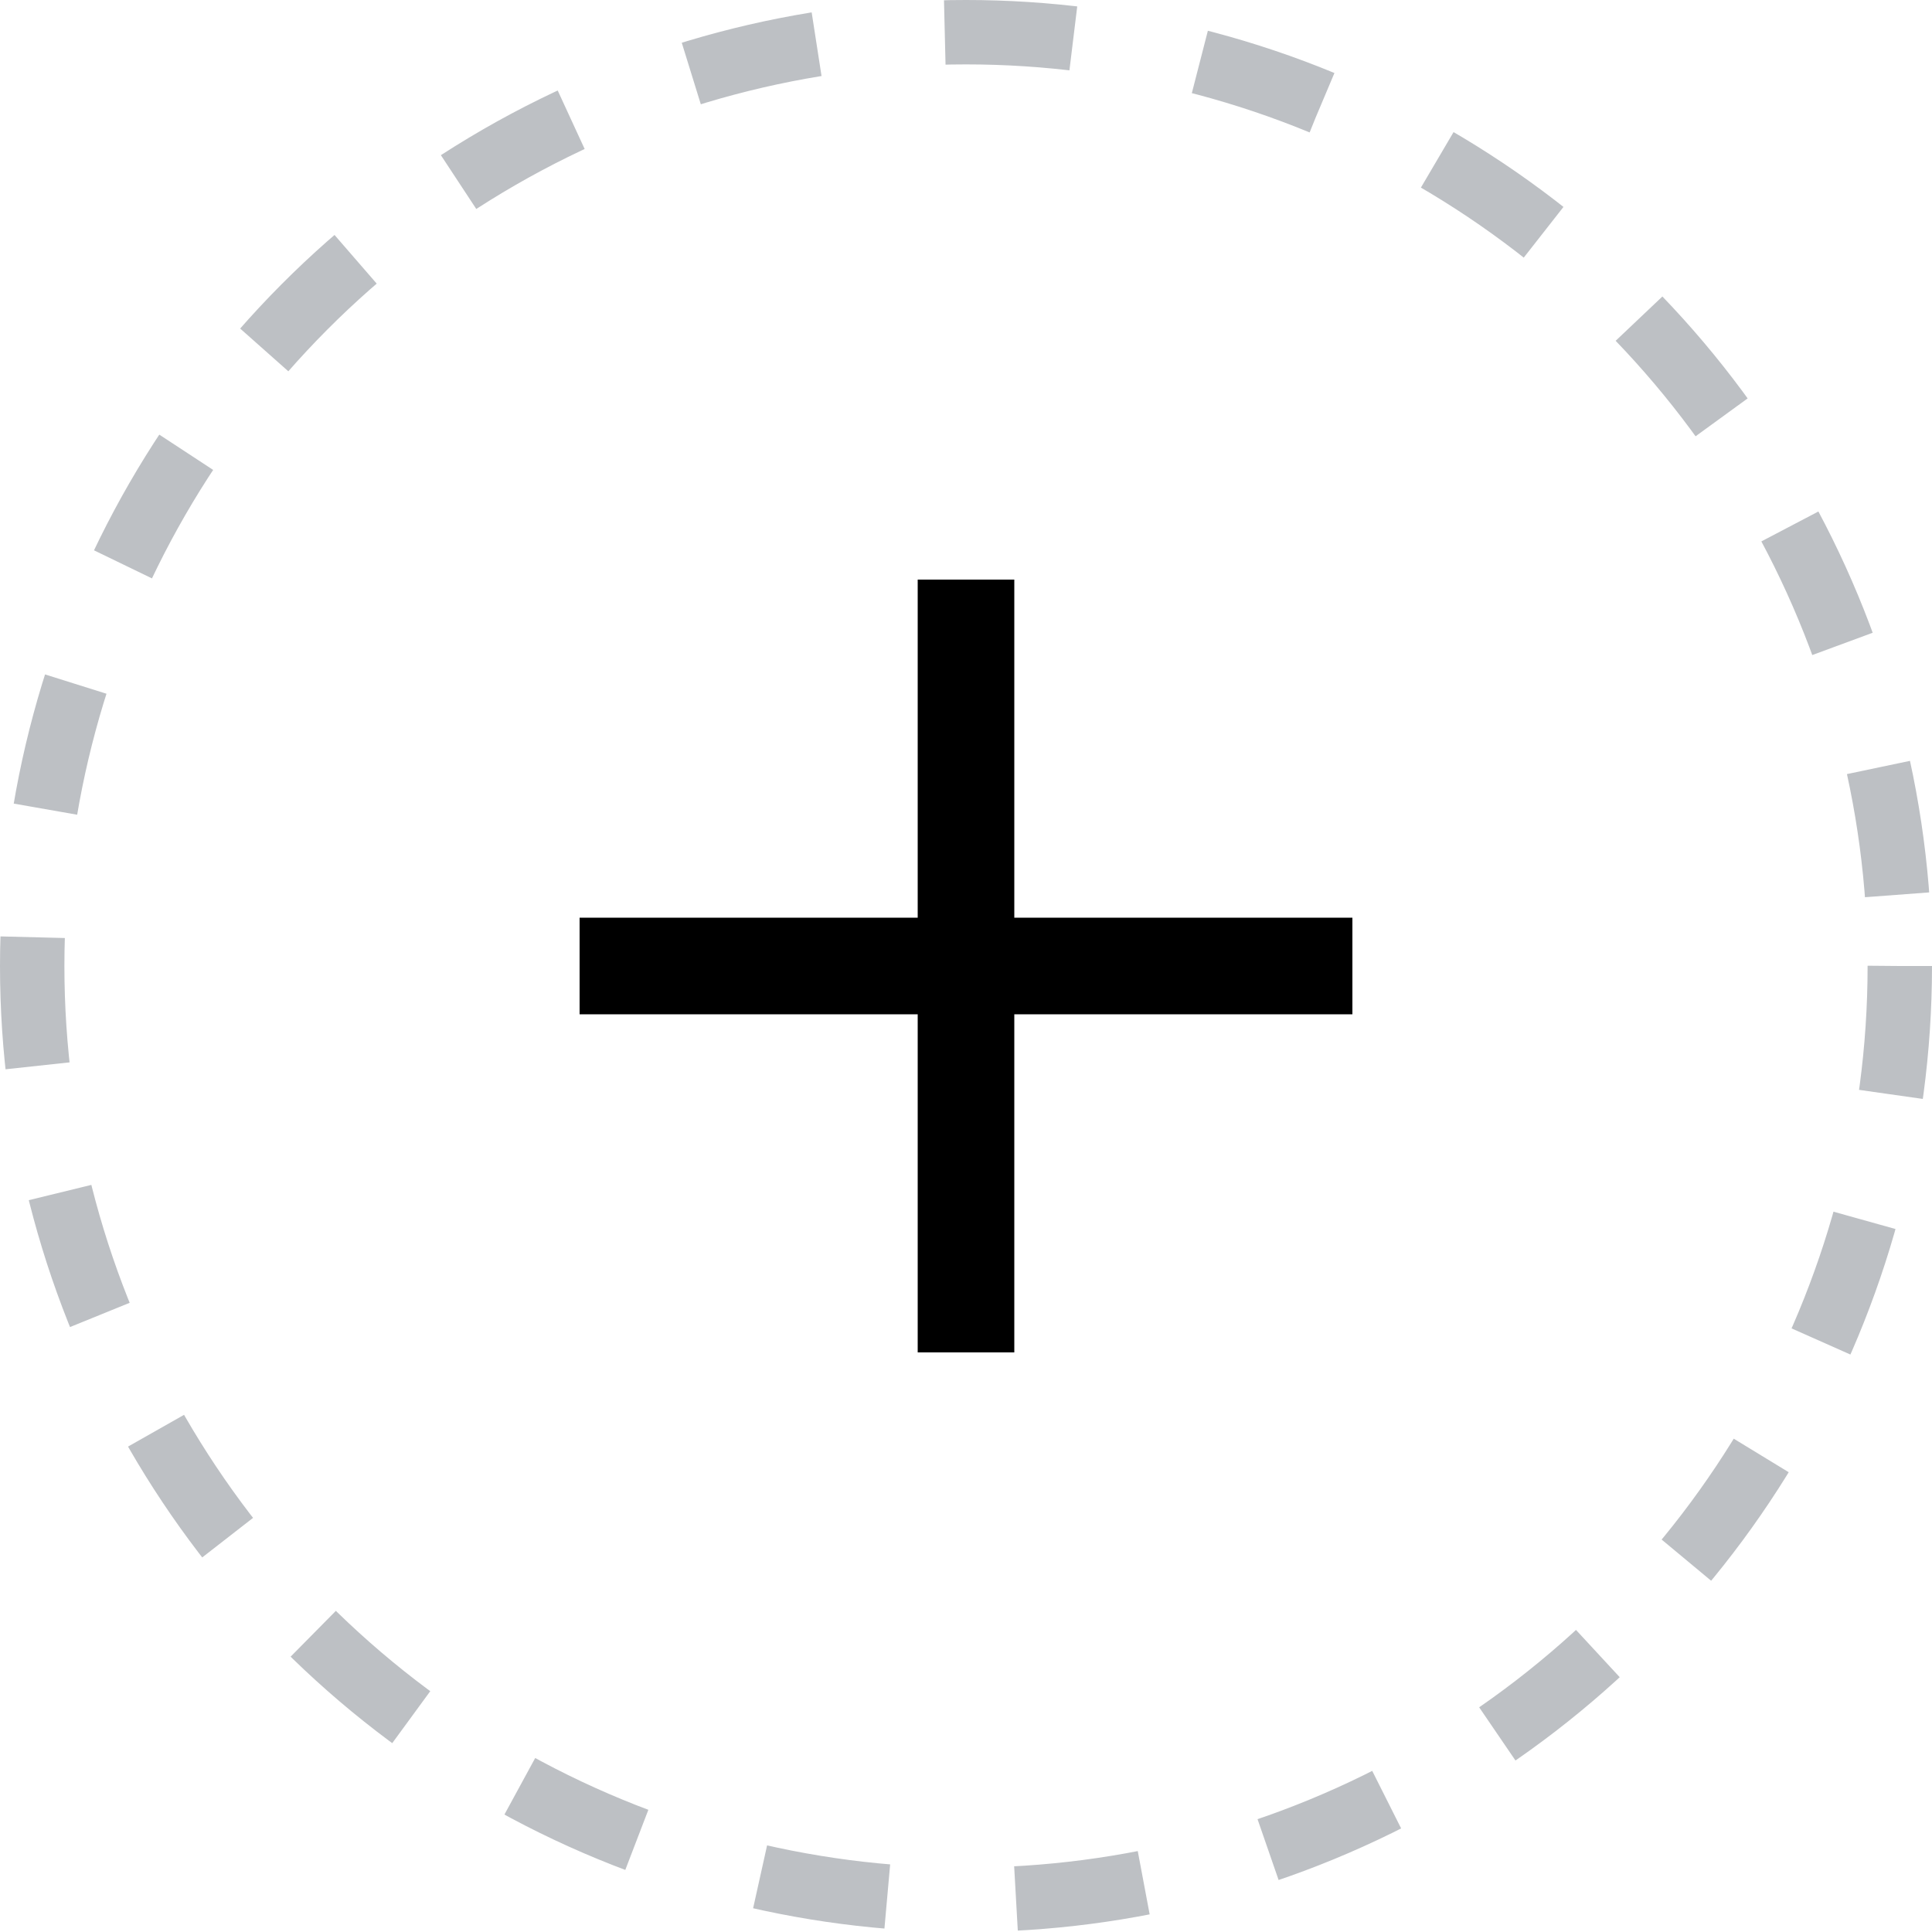 <svg width="30" height="30" viewBox="0 0 30 30" fill="none" xmlns="http://www.w3.org/2000/svg">
<path d="M15.75 14.25V9H14.25V14.25H9V15.75H14.25V21H15.75V15.75H21V14.25H15.75Z" fill="black"/>
<circle cx="15" cy="15" r="14.5" stroke="#BDC0C4" stroke-dasharray="2 2"/>
</svg>
